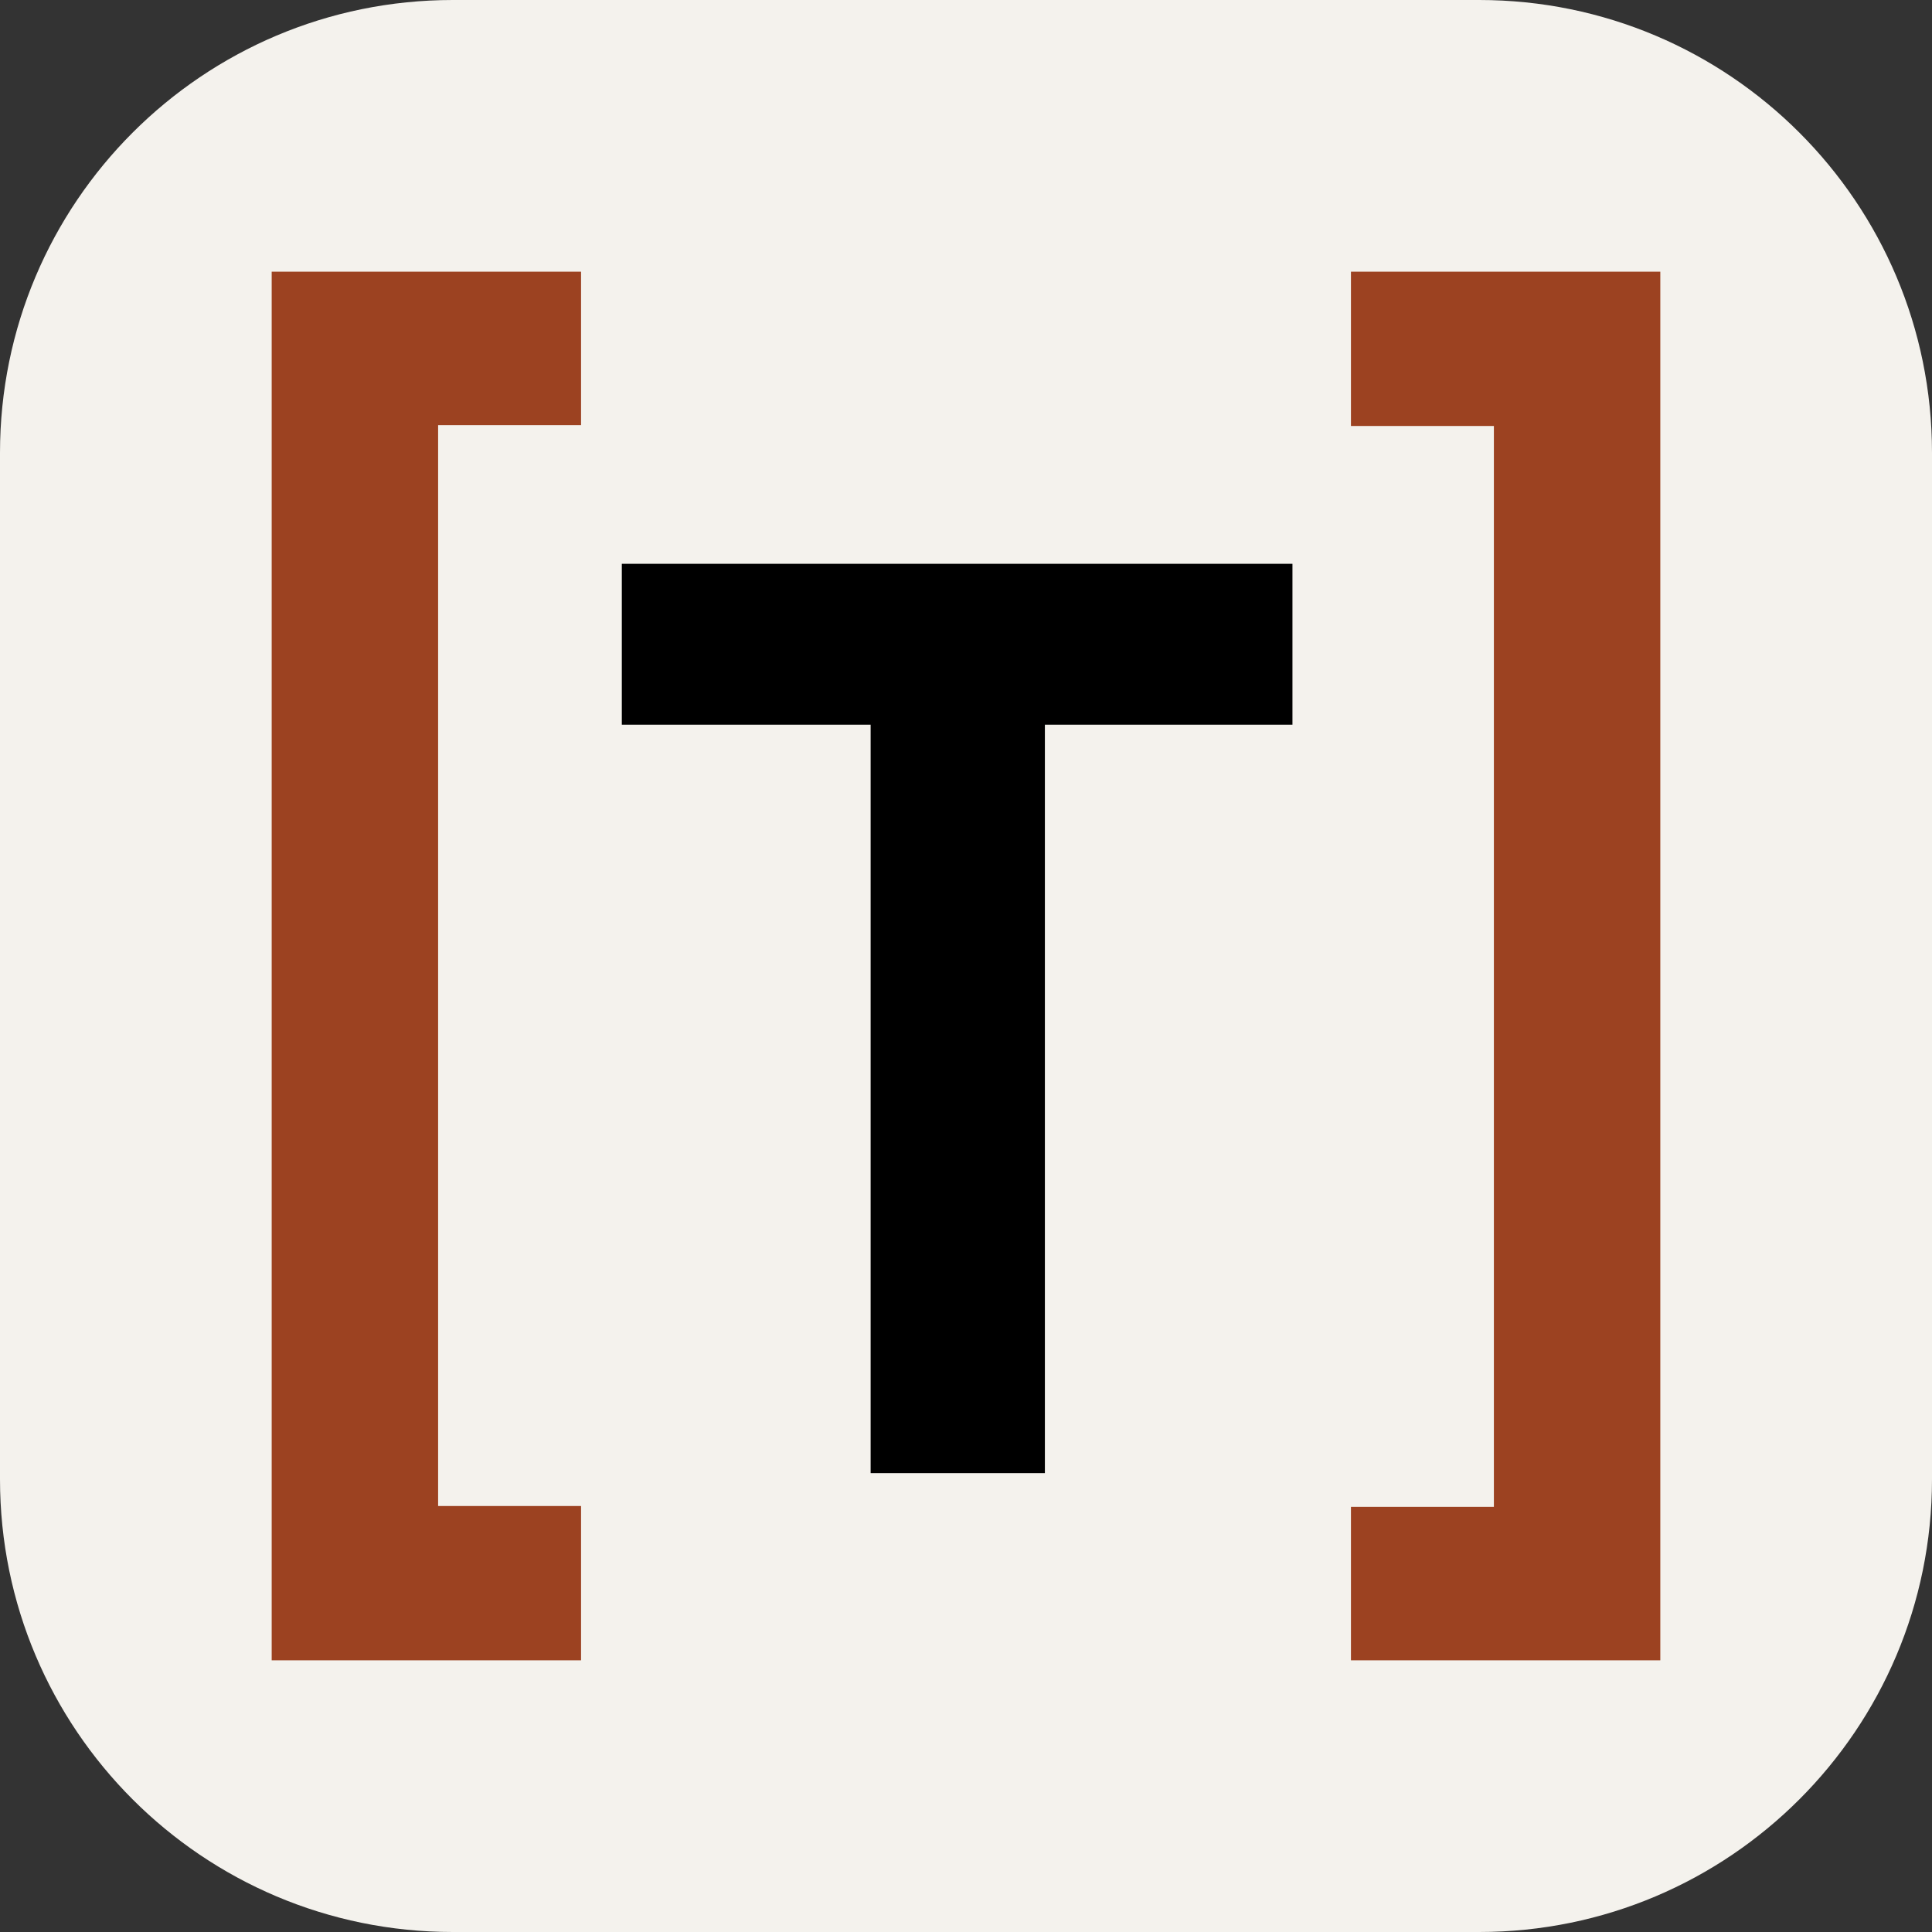 <svg width="256" height="256" viewBox="0 0 256 256" fill="none" xmlns="http://www.w3.org/2000/svg">
<rect x="0" y="0" width="256" height="256" fill="#333333" stroke="none"/>
<path d="M196 0H60C26.863 0 0 26.863 0 60V196C0 229.137 26.863 256 60 256H196C229.137 256 256 229.137 256 196V60C256 26.863 229.137 0 196 0Z" fill="#F4F2ED"/>
<path d="M36 36H76.992V56.335H58.052V199.555H76.992V219.999H36V36Z" fill="#9C4221"/>
<path d="M171.257 74.708V96.025H138.452V195.194H115.364V96.025H82.395V74.708H171.257Z" fill="black"/>
<path d="M220 219.999H179.008V199.664H197.948V56.444H179.008V36H220V219.999Z" fill="#9C4221"/>
</svg>
